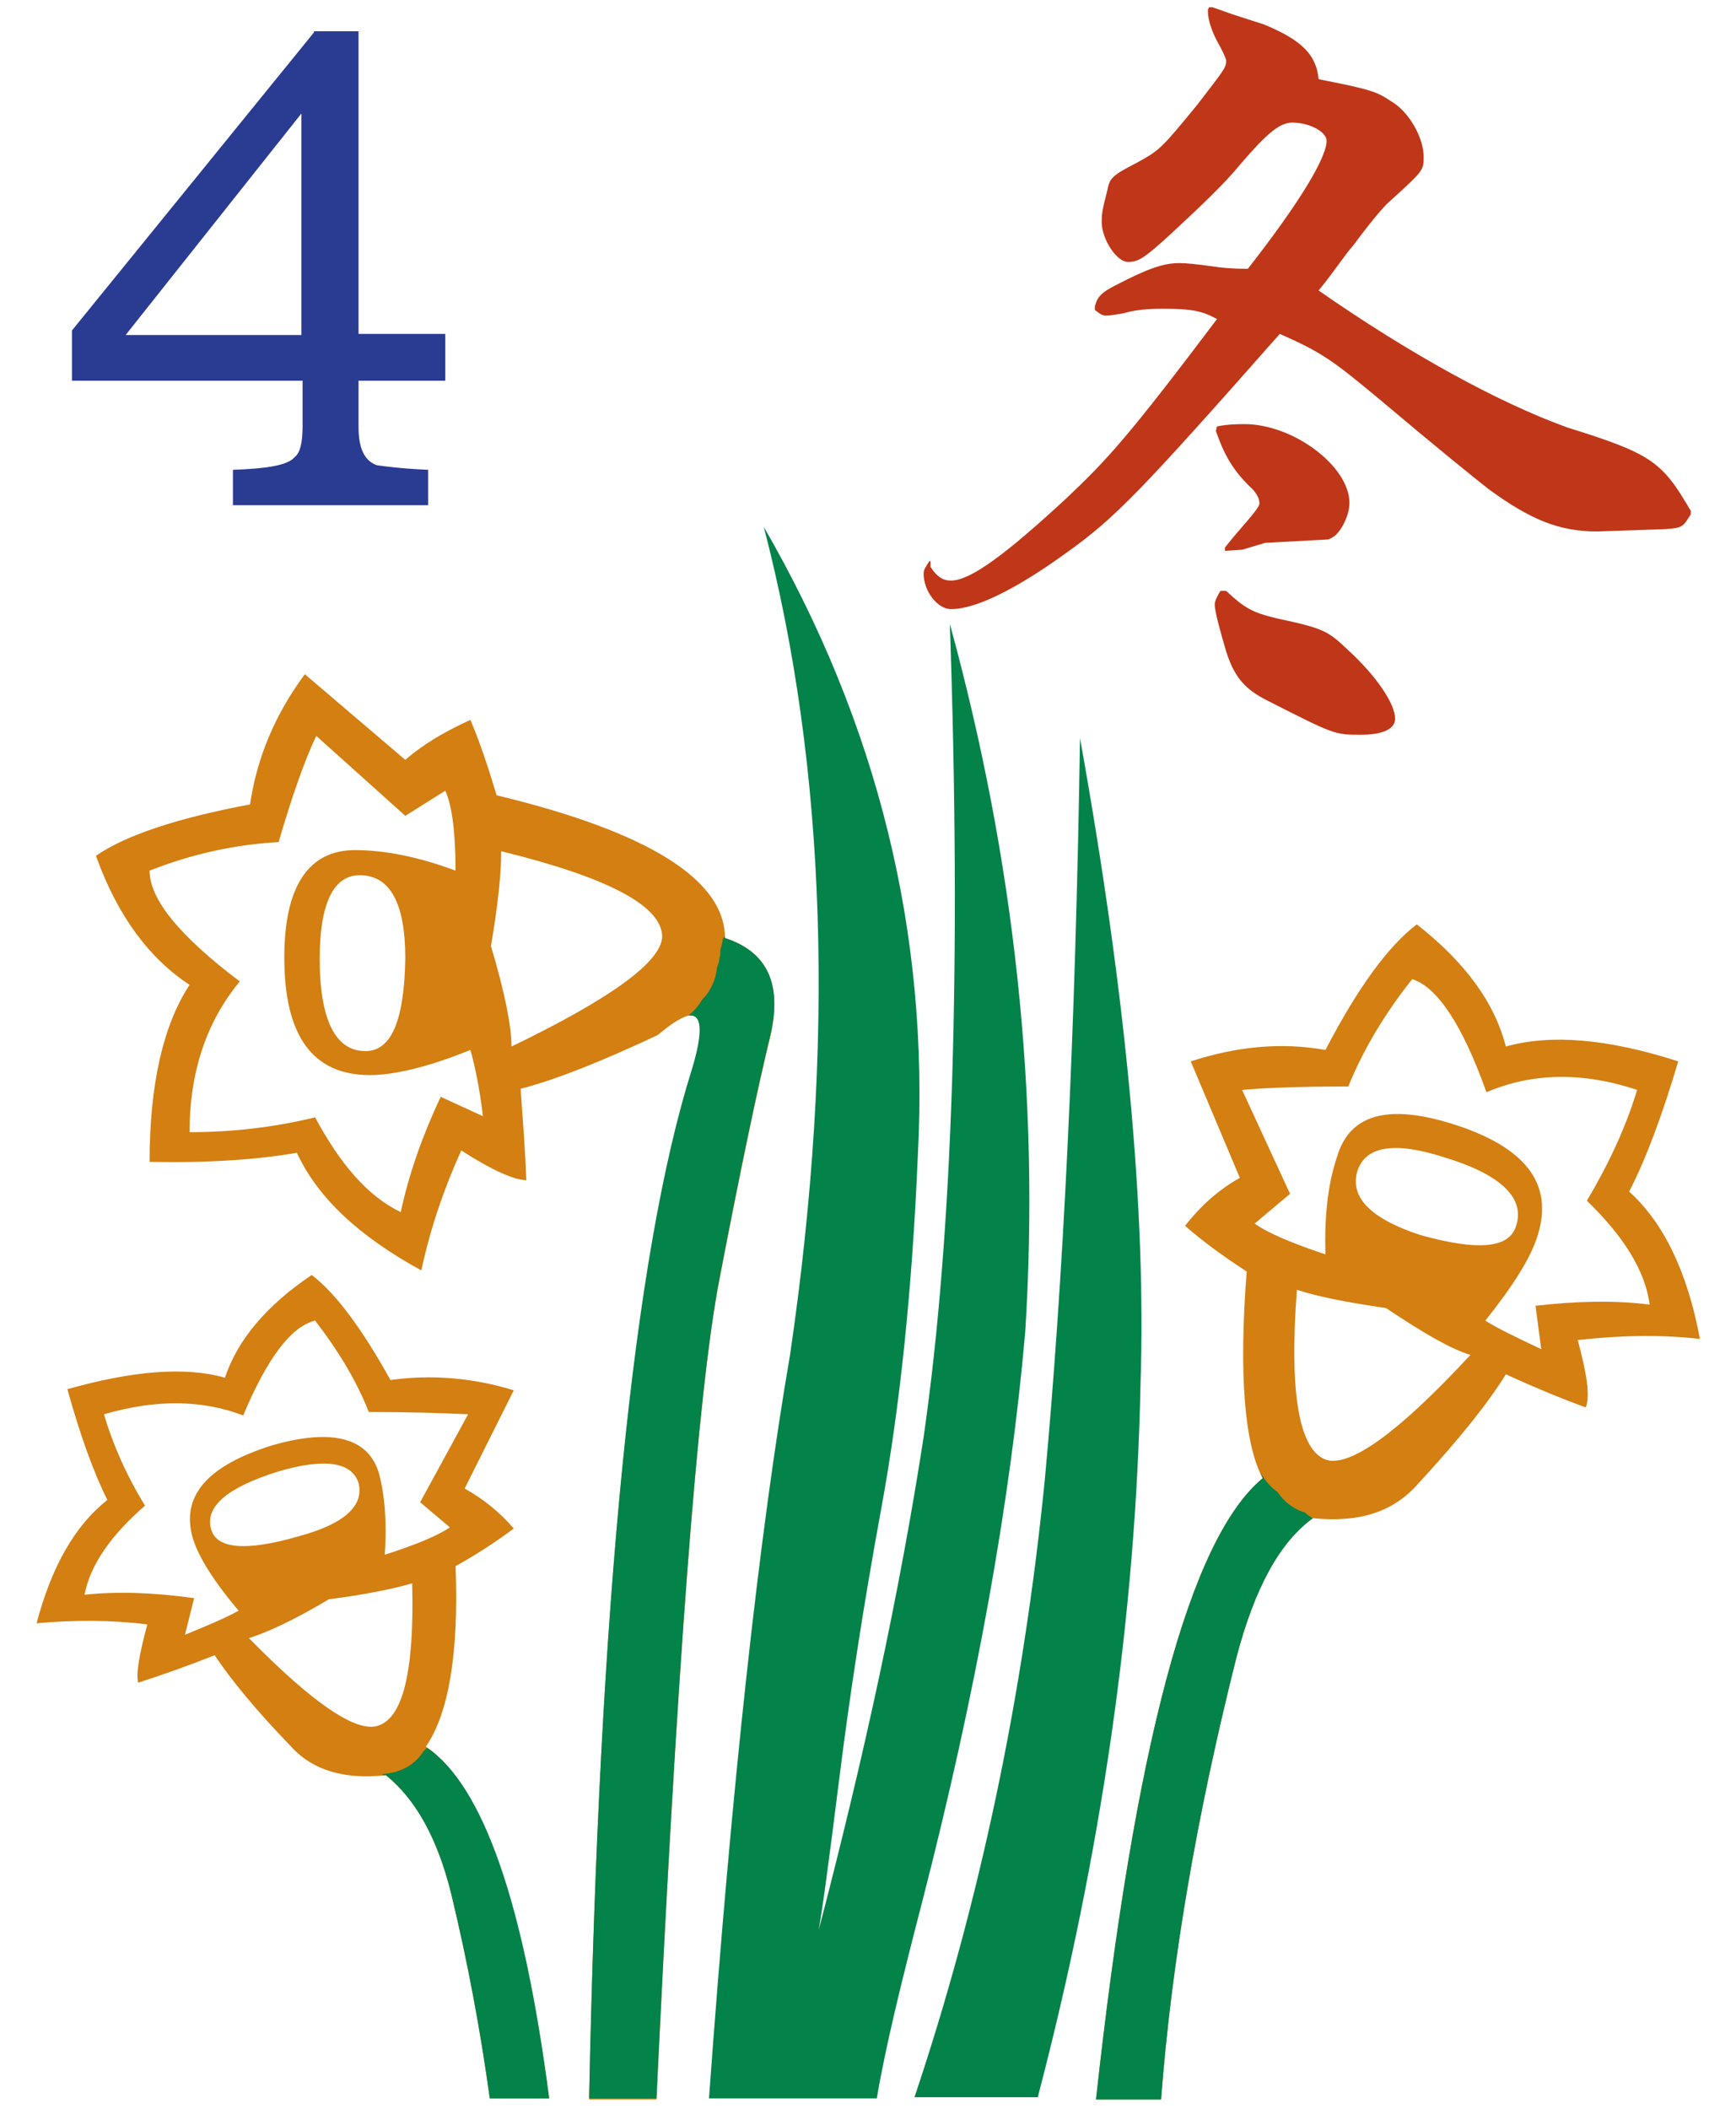 <?xml version="1.0" encoding="UTF-8" standalone="no"?>
<svg
   xml:space="preserve"
   id="svg2985"
   x="0"
   y="0"
   enable-background="new -192 293.9 210 255"
   version="1.1"
   viewBox="-192 293.9 210 255"
   sodipodi:docname="winter.svg"
   inkscape:version="1.1.2 (0a00cf5339, 2022-02-04)"
   xmlns:inkscape="http://www.inkscape.org/namespaces/inkscape"
   xmlns:sodipodi="http://sodipodi.sourceforge.net/DTD/sodipodi-0.dtd"
   xmlns="http://www.w3.org/2000/svg"
   xmlns:svg="http://www.w3.org/2000/svg"><defs
   id="defs1744">
    
  
      <filter
   id="filter3970-5"
   width="1.018"
   height="1.02"
   x="-0.009"
   y="-0.01"
   color-interpolation-filters="sRGB">
        <feGaussianBlur
   id="feGaussianBlur3972-8"
   stdDeviation=".128" />
      </filter>
      
      
      
      
      
      
      
      
      
    </defs><sodipodi:namedview
   id="namedview1742"
   pagecolor="#ffffff"
   bordercolor="#666666"
   borderopacity="1.0"
   inkscape:pageshadow="2"
   inkscape:pageopacity="0.0"
   inkscape:pagecheckerboard="0"
   showgrid="false"
   inkscape:zoom="3.2156863"
   inkscape:cx="105.10976"
   inkscape:cy="93.137195"
   inkscape:window-width="1866"
   inkscape:window-height="1009"
   inkscape:window-x="54"
   inkscape:window-y="34"
   inkscape:window-maximized="1"
   inkscape:current-layer="svg2985" />
  <style
   id="style1695">
    .st3{fill:#fff}.st7{fill:#038249}.st8{fill:#d37f11}
  </style>
  <g
   id="g2478"
   transform="matrix(1.381,0,0,1.381,56.446,-188.71)"><path
     d="m -80,470.6 c 0.5,-14.9 -1.2,-33.7 -5.3,-56.5 -0.4,26.2 -1.5,47.9 -3.1,65.1 -1.9,18.9 -5.7,36.9 -11.4,53.9 H -89 c 5.6,-21.4 8.6,-42.3 9,-62.5 z"
     class="st7"
     id="path1721" /><path
     d="m -128.3,533.3 h 5.9 c 1.8,-37.9 3.6,-61.8 5.5,-71.7 1.9,-9.9 3.4,-17 4.5,-21.5 1,-4.5 -0.3,-7.3 -4,-8.5 0,-5.1 -6.7,-9.3 -20,-12.5 -0.7,-2.3 -1.4,-4.5 -2.3,-6.6 -2.2,1 -4.1,2.1 -5.7,3.5 l -8.8,-7.5 c -2.6,3.5 -4.2,7.3 -4.8,11.4 -6.4,1.2 -10.9,2.7 -13.5,4.5 1.9,5.3 4.7,9 8.2,11.3 -2.3,3.5 -3.5,8.7 -3.5,15.5 5.2,0.1 9.5,-0.2 12.9,-0.8 1.8,3.9 5.4,7.3 10.9,10.3 0.8,-3.7 2,-7.2 3.5,-10.5 2.8,1.8 4.7,2.6 5.7,2.6 -0.1,-2.6 -0.3,-5.2 -0.5,-8 3.1,-0.8 7.1,-2.4 12,-4.7 3.7,-3.1 4.7,-2.1 3.1,3 -5.2,16.3 -8.2,46.3 -9.1,90.2 z m -13,-87.8 c -1.6,3.4 -2.8,6.8 -3.5,10.1 -2.9,-1.4 -5.3,-4.2 -7.5,-8.3 -3.7,0.9 -7.4,1.3 -11,1.3 0,-5.3 1.5,-9.7 4.4,-13.2 -5.3,-4 -7.9,-7.2 -7.9,-9.7 3.8,-1.5 7.6,-2.3 11.3,-2.5 1.2,-4.1 2.3,-7.2 3.3,-9.3 l 7.8,7 3.5,-2.2 c 0.6,1.3 0.9,3.7 0.9,7 -3.2,-1.2 -6.2,-1.8 -8.8,-1.8 -4.1,0 -6.2,3.2 -6.2,9.4 0,6.9 2.5,10.3 7.5,10.3 2.1,0 5.1,-0.7 8.8,-2.2 0.4,1.4 0.8,3.3 1.1,5.8 z m -3.1,-12.1 c -0.1,5.4 -1.2,8.1 -3.5,8.1 -2.6,0 -4,-2.7 -4,-8.1 0,-4.8 1.2,-7.3 3.5,-7.3 2.7,0 4,2.5 4,7.3 z m 9.3,7.7 c 0,-1.8 -0.6,-4.8 -1.8,-8.8 0.6,-3.5 0.9,-6.3 0.9,-8.3 9.4,2.3 14.1,4.8 14.1,7.5 -0.1,2.2 -4.5,5.4 -13.2,9.6 z"
     class="st8"
     id="path1723" /><path
     d="m -167.8,496.8 c 2.2,-0.7 4.4,-1.5 6.7,-2.4 1.4,2.1 3.6,4.8 6.7,8 1.9,2.1 4.7,2.9 8.3,2.5 2.6,2.1 4.5,5.5 5.7,10.3 1.5,6.2 2.6,12.2 3.4,18 h 5.2 c -2.3,-17.2 -5.9,-27.5 -10.8,-30.8 2,-2.9 2.9,-8.2 2.6,-15.8 1.8,-1 3.5,-2.1 5.1,-3.3 -1.3,-1.5 -2.7,-2.6 -4.3,-3.5 l 4.3,-8.6 c -3.6,-1.1 -7.2,-1.4 -10.8,-0.9 -2.5,-4.5 -4.8,-7.6 -6.9,-9.2 -4,2.7 -6.5,5.7 -7.6,9 -3.5,-1 -8.1,-0.6 -13.8,1 1.1,4 2.3,7.3 3.5,9.7 -2.9,2.3 -4.9,5.9 -6.2,10.8 3.3,-0.3 6.5,-0.3 9.7,0.1 -0.7,2.6 -1,4.3 -0.8,5.1 z m 20.9,3.8 c -1.9,0.5 -5.6,-2 -11.2,-7.7 1.6,-0.5 4,-1.6 7,-3.4 3.1,-0.4 5.6,-0.9 7.3,-1.4 0.2,7.7 -0.8,11.9 -3.1,12.5 z m -14.5,-17.2 c -0.6,-2 1.4,-3.7 5.9,-5.1 4.1,-1.2 6.4,-0.8 7,1 0.5,2 -1.2,3.6 -5.3,4.7 -4.5,1.3 -7.1,1.1 -7.6,-0.6 z m -11.1,5.7 c 0.5,-2.6 2.3,-5.2 5.3,-7.8 -1.6,-2.6 -2.8,-5.3 -3.6,-8 4.5,-1.3 8.5,-1.3 12.2,0.1 2.1,-5 4.2,-7.8 6.3,-8.3 2,2.6 3.6,5.2 4.7,8 3.7,0 6.6,0.1 8.7,0.2 l -4.2,7.7 2.6,2.2 c -1,0.7 -2.9,1.5 -5.7,2.4 0.2,-2.8 0,-5.2 -0.5,-7.1 -0.9,-3.1 -4,-4 -9.3,-2.5 -5.8,1.8 -8.1,4.5 -7,8.2 0.5,1.6 1.8,3.7 4,6.3 -1.1,0.6 -2.7,1.3 -4.7,2.1 l 0.8,-3.2 c -3.6,-0.5 -6.7,-0.6 -9.6,-0.3 z"
     class="st8"
     id="path1725" /><path
     d="m -99.1,515.9 c 4.7,-18.3 7.7,-34.9 9,-49.8 1.3,-20.6 -0.9,-41.2 -6.6,-62 1,29.4 0.3,53.2 -2.3,71.2 -2.1,13.6 -5.2,27.9 -9.2,43.2 0.3,-1.6 0.9,-6 1.8,-13.2 0.9,-7.2 2.1,-15.1 3.7,-23.8 1.6,-8.7 2.7,-19 3.2,-31 1,-19.3 -3.5,-37.6 -13.5,-54.9 5.5,21.1 6.3,45.3 2.3,72.5 -2.7,15.7 -5.1,37.5 -7.1,65.1 h 14.7 c 0.7,-4.2 2.1,-10 4,-17.3 z"
     class="st7"
     id="path1727" /><path
     d="m -31,466.7 c -1.1,-5.9 -3.2,-10.2 -6.2,-12.9 1.5,-2.9 2.9,-6.7 4.3,-11.4 -6.2,-2 -11.2,-2.4 -15.1,-1.3 -1,-3.9 -3.6,-7.4 -7.8,-10.7 -2.5,1.9 -5.2,5.6 -8,11 -3.9,-0.7 -7.8,-0.3 -11.8,1 l 4.3,10.2 c -1.8,1 -3.4,2.4 -4.8,4.2 1.6,1.4 3.4,2.7 5.4,4 -0.7,9 -0.2,15.1 1.4,18.1 -6.4,5.3 -11.2,23.4 -14.6,54.4 h 5.7 c 0.9,-11.9 3.1,-24.8 6.6,-38.7 1.6,-6.1 3.8,-10.1 6.7,-12.2 4,0.4 7,-0.5 9.2,-3 3.5,-3.8 6.1,-7 7.7,-9.6 2.4,1.1 4.8,2.1 7,2.9 0.4,-1 0.1,-2.9 -0.7,-5.9 3.6,-0.4 7.1,-0.5 10.7,-0.1 z m -32.7,10.6 c -2.4,-0.8 -3.3,-5.8 -2.6,-14.9 1.8,0.6 4.4,1.1 7.8,1.6 3.3,2.2 5.7,3.6 7.4,4.1 -6.3,6.8 -10.5,9.8 -12.6,9.2 z m 8.2,-19.7 c -4.3,-1.4 -6.2,-3.3 -5.5,-5.6 0.7,-2.2 3.3,-2.6 7.6,-1.2 5,1.5 7.1,3.6 6.3,6 -0.6,2 -3.4,2.2 -8.4,0.8 z m 10.1,6.2 0.5,3.8 c -2.1,-1 -3.8,-1.8 -4.9,-2.5 2.4,-3 4,-5.5 4.6,-7.5 1.4,-4.5 -1.1,-7.7 -7.4,-9.7 -5.7,-1.8 -9.1,-0.9 -10.2,2.9 -0.8,2.4 -1.1,5.2 -1,8.5 -3,-1 -5.1,-1.9 -6.2,-2.7 l 3.1,-2.6 -4.2,-9.1 c 2.2,-0.2 5.3,-0.3 9.3,-0.3 1.3,-3.2 3.2,-6.4 5.6,-9.4 2.2,0.7 4.4,4 6.5,9.9 4,-1.7 8.4,-1.8 13.2,-0.2 -1,3.3 -2.5,6.5 -4.4,9.7 3.2,3.1 5.1,6.1 5.5,9.1 -3.1,-0.4 -6.5,-0.3 -10,0.1 z"
     class="st8"
     id="path1729" /><path
     fill="#bf3718"
     d="m -98.4,399.1 c 0.6,0.9 1.1,1.2 1.8,1.2 1.7,0 4.8,-2.3 10.1,-7.2 3.7,-3.5 5.5,-5.5 13.2,-15.7 -1.3,-0.7 -2.1,-0.9 -4.8,-0.9 -1.3,0 -2.4,0.1 -3.4,0.4 -0.6,0.1 -1.2,0.2 -1.5,0.2 -0.4,0 -0.6,-0.2 -1,-0.5 v -0.3 c 0.2,-0.8 0.5,-1.2 1.9,-1.9 2.7,-1.4 4.1,-1.9 5.5,-1.9 0.6,0 1.6,0.1 3,0.3 0.6,0.1 1.6,0.2 3,0.2 4.7,-6 6.9,-9.8 6.9,-11.2 0,-0.8 -1.5,-1.6 -3,-1.6 -1.1,0 -2.2,0.9 -4.6,3.7 -1.3,1.6 -3.4,3.6 -6.1,6.1 -2.3,2.1 -2.8,2.4 -3.7,2.4 -1,0 -2.3,-2 -2.3,-3.5 0,-0.6 0,-0.9 0.5,-2.8 0.2,-1.1 0.5,-1.3 2.6,-2.4 2,-1.1 2.1,-1.2 5.3,-5.1 2.3,-3 2.5,-3.2 2.5,-3.8 0,-0.2 -0.2,-0.6 -0.5,-1.2 -0.7,-1.2 -1.1,-2.3 -1.1,-3.2 0,0 0,-0.1 0.1,-0.3 h 0.3 c 0.9,0.3 1.4,0.5 1.7,0.6 l 2.8,0.9 c 3.4,1.4 4.6,2.7 4.8,4.8 4.6,0.9 5.1,1.1 6.3,1.9 1.6,0.9 2.9,3.2 2.9,4.9 0,1.2 0,1.2 -3.2,4.1 -0.5,0.5 -1.6,1.8 -3,3.7 -0.5,0.5 -1.6,2.2 -3,3.9 7.9,5.5 15.7,9.8 21.8,12 7.4,2.3 8.3,3 10.8,7.3 v 0.3 c -0.7,1.1 -0.7,1.2 -2.3,1.3 L -40,396 c -3.3,0 -5.8,-1 -9.5,-3.7 -1.4,-1.1 -4.5,-3.6 -9.6,-7.9 -4.2,-3.5 -5.1,-4.1 -8.7,-5.7 -12.1,13.7 -14.4,16.1 -18.6,19.1 -4.4,3.2 -8,5 -10.2,5 -1.2,0 -2.4,-1.6 -2.4,-3.1 0,-0.4 0.2,-0.6 0.5,-1.1 h 0.1 z m 25.1,-12.3 c 1,-0.2 1.9,-0.2 2.4,-0.2 4.3,0 9.2,3.7 9.2,6.9 0,1 -0.6,2.3 -1.3,2.9 -0.3,0.2 -0.5,0.3 -0.6,0.3 l -5.5,0.3 -2,0.6 -1.5,0.1 v -0.3 c 0.4,-0.5 0.8,-1 0.9,-1.1 2,-2.3 2.2,-2.6 2.1,-2.9 0,-0.3 -0.3,-0.9 -0.9,-1.4 -1.5,-1.5 -2.2,-2.8 -2.9,-4.8 z m 0.8,14.4 c 1.6,1.5 2.3,1.9 4.4,2.4 4.2,0.9 4.5,1.1 6.3,2.8 2.5,2.3 4.1,4.7 4.1,6 0,0.9 -1.1,1.4 -3,1.4 -2.3,0 -2.3,0 -8.2,-3 -2,-1 -2.9,-2.1 -3.6,-4.3 -0.5,-1.7 -1,-3.5 -1,-4.1 0,-0.3 0.2,-0.7 0.5,-1.2 z"
     id="path1731" /><path
     fill="#2a3b92"
     d="m -152.4,352.3 -21.2,26.1 v 4.4 h 20.2 v 4 c 0,1.4 -0.2,2.3 -0.7,2.7 -0.6,0.7 -2.4,1 -5.4,1.1 v 3.1 h 17.1 v -3.1 c -2.3,-0.1 -3.8,-0.3 -4.5,-0.4 -1.1,-0.4 -1.6,-1.5 -1.6,-3.4 v -4 h 7.6 v -4.1 h -7.6 v -26.5 h -3.9 z m -1.1,26.5 h -15.4 l 15.4,-19.4 z"
     id="path1733" /><path
     d="m -116.4,431.6 v -0.1 h -0.1 c 0,0.1 0,0.1 -0.1,0.2 0,0.3 -0.1,0.6 -0.2,0.9 0,0.3 0,0.5 -0.1,0.8 0,0.3 -0.1,0.5 -0.2,0.8 -0.1,1.1 -0.6,2.1 -1.3,2.8 -0.3,0.5 -0.7,1 -1.2,1.4 1.2,-0.2 1.3,1.4 0.3,4.7 -5.1,16.2 -8.1,46.2 -9,90.1 h 5.9 c 1.8,-37.9 3.6,-61.8 5.5,-71.7 1.9,-9.9 3.4,-17 4.5,-21.5 1,-4.4 -0.3,-7.2 -4,-8.4 z m -26.1,70.9 -0.3,0.3 c -0.7,1.1 -1.9,1.9 -3.6,2 v 0.1 h 0.3 c 2.6,2.1 4.5,5.5 5.7,10.3 1.5,6.2 2.6,12.2 3.4,18 h 5.2 c -2.2,-17.1 -5.8,-27.4 -10.7,-30.7 z M -68,480.1 c -0.6,-0.4 -1.1,-1 -1.5,-1.7 0.1,0.2 0.1,0.3 0.2,0.5 -6.4,5.3 -11.2,23.4 -14.6,54.4 h 5.7 c 0.9,-11.9 3.1,-24.8 6.6,-38.7 1.6,-6.1 3.8,-10.1 6.7,-12.2 -0.2,-0.1 -0.5,-0.3 -0.7,-0.5 -1,-0.3 -1.8,-0.9 -2.4,-1.8 z"
     class="st7"
     id="path1735" /></g>
</svg>
